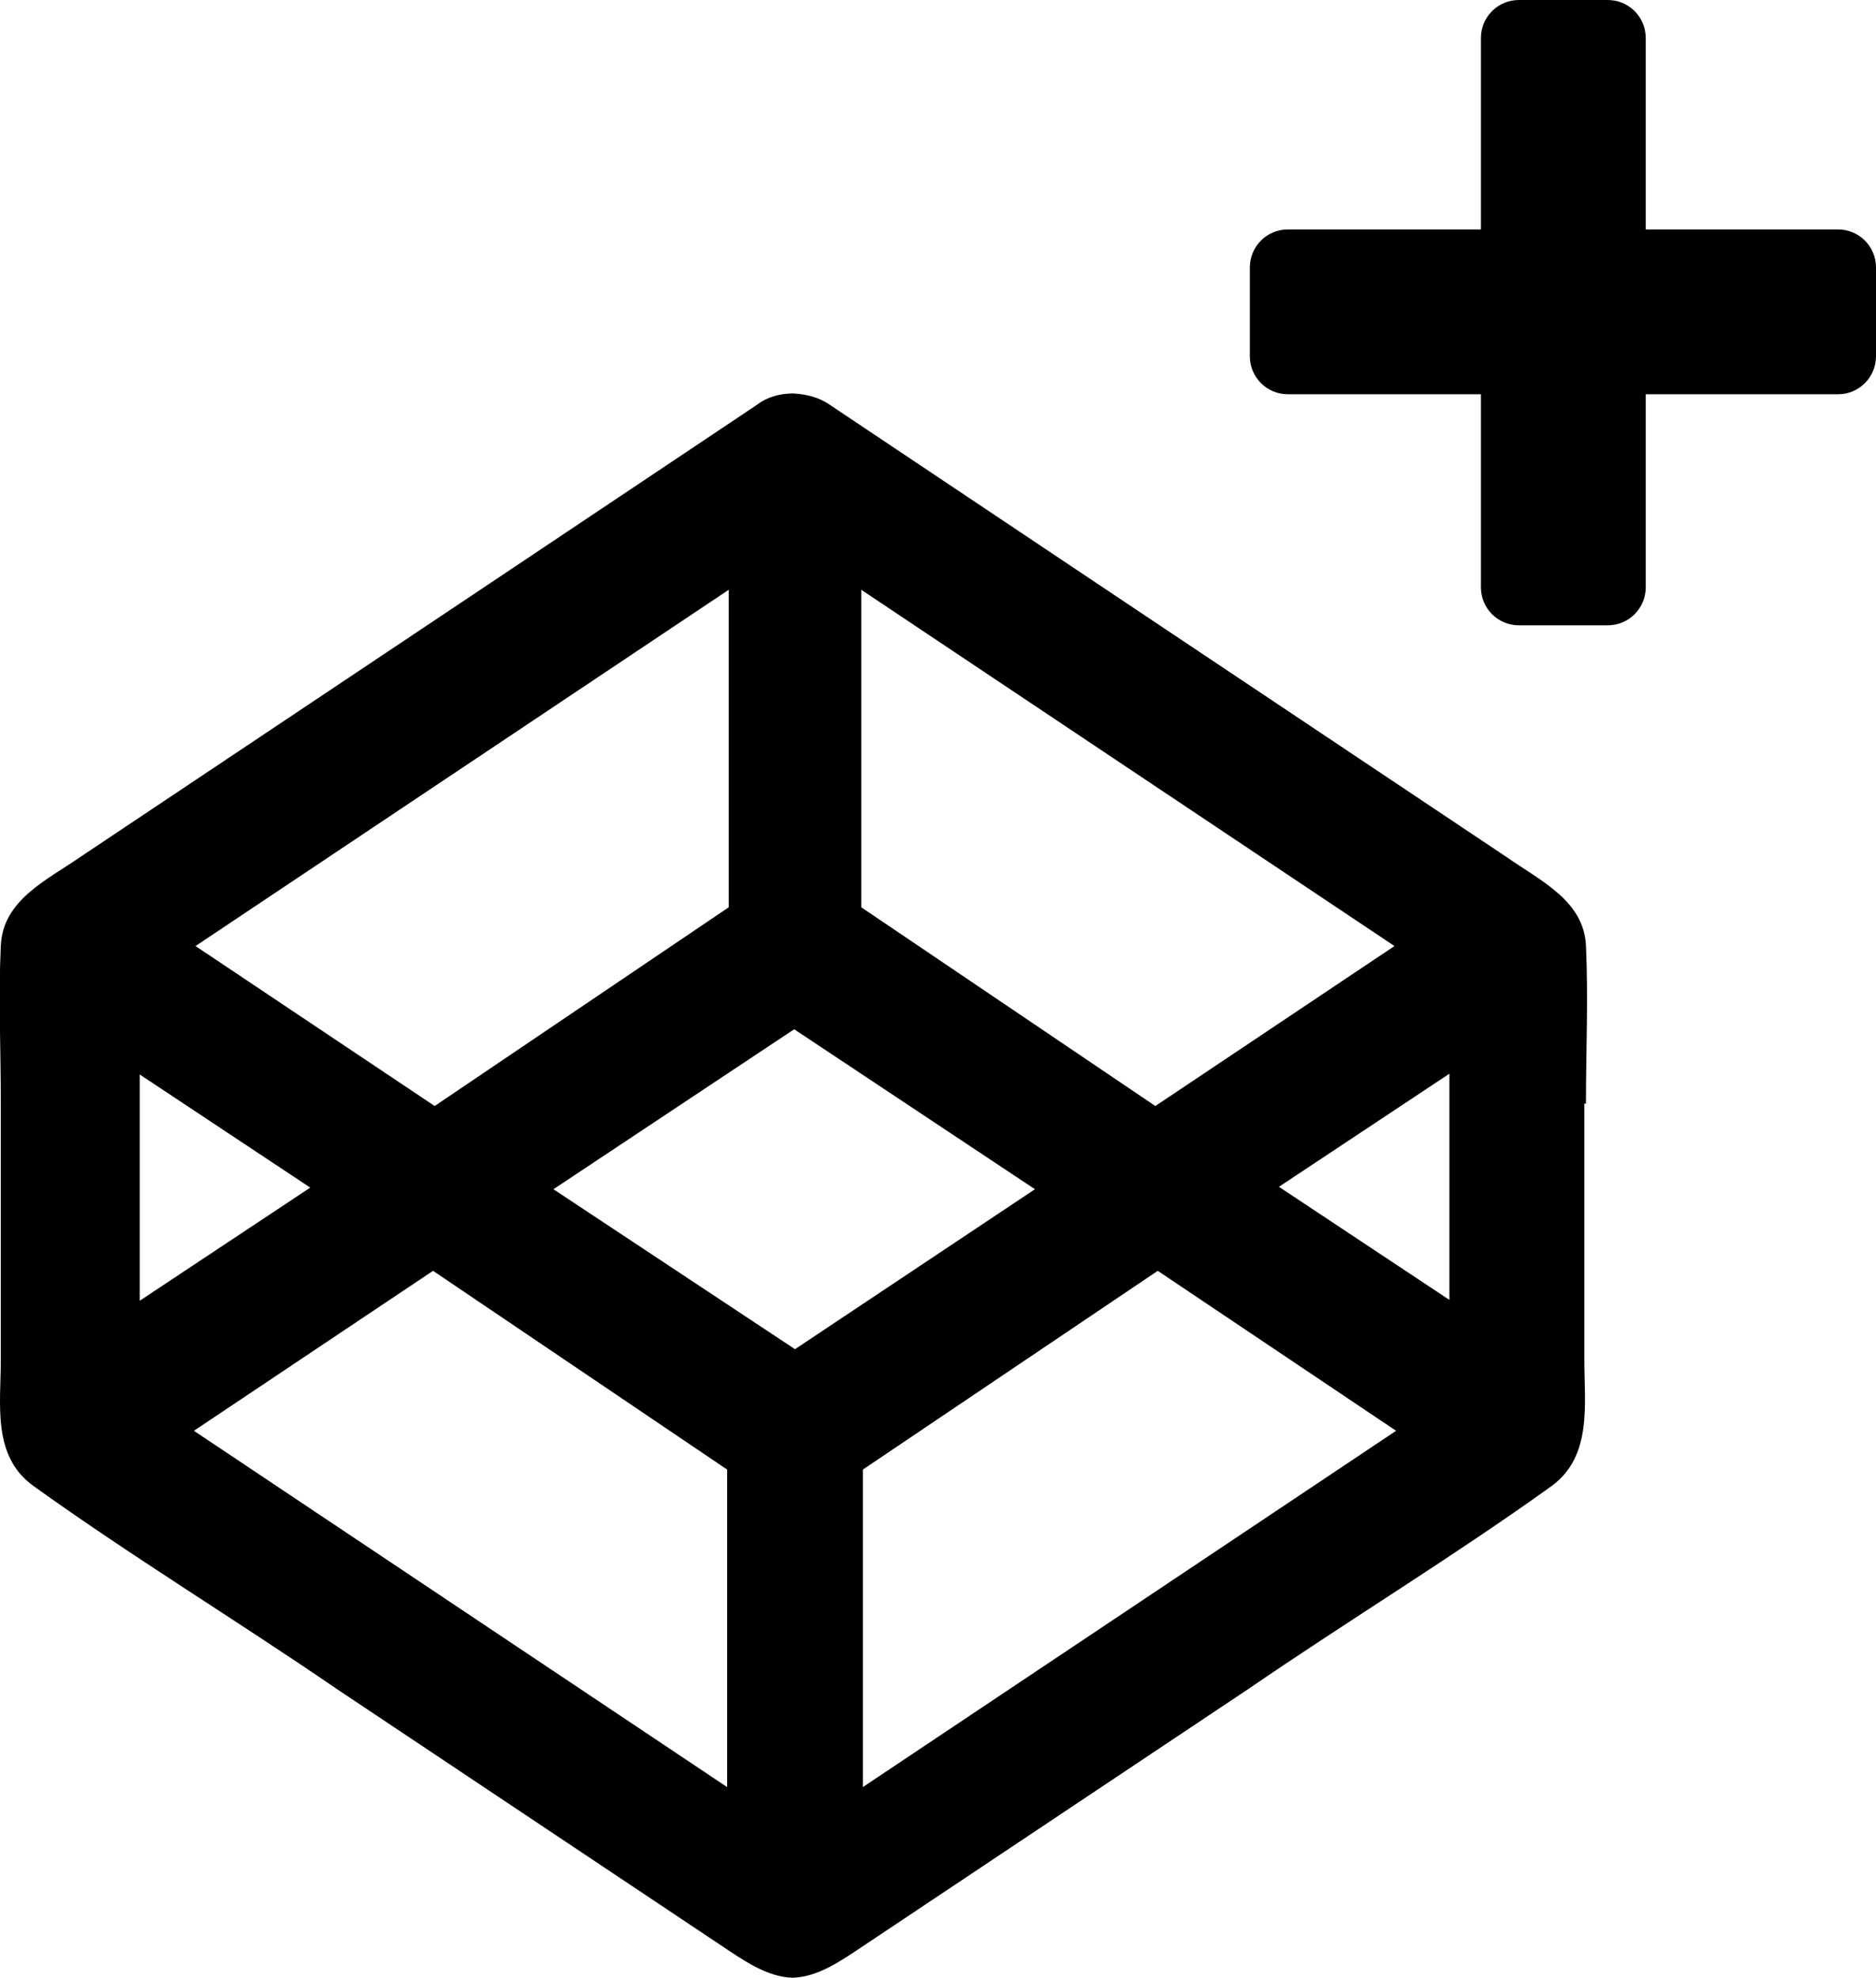 <svg xmlns="http://www.w3.org/2000/svg" viewBox="0 0 232.2 244.8"><path d="M196.3 136.6c0-6.6.3-12.9 0-19.6-.3-5.5-5.5-7.9-9.8-10.9l-49.4-33-34.4-23c-1.3-.9-2.8-1.3-4.5-1.4-1.6 0-3.2.4-4.5 1.4l-34.4 23-49.4 33C5.7 109 .4 111.4.1 117c-.3 6.6 0 12.9 0 19.6v31.7c0 5.5-1.1 11.9 4 15.6 12.1 8.7 25.1 16.6 37.5 25.1l47.5 31.7c3 2 5.8 4 9 4.1 3.2-.1 6-2.1 9-4.1l47.5-31.7c12.4-8.5 25.4-16.4 37.5-25.1 5-3.7 4-10.1 4-15.6v-31.7h.2zM106.6 73l66 44.1-29.6 19.8-36.4-24.6V73zm-16.4 0v39.3l-36.4 24.6-29.6-19.8 66-44.1zm-72.9 60l21.1 14-21.1 14v-28zM90 221.2l-66-44.1 29.6-19.8L90 181.9v39.3zm-21.5-74l29.8-19.8 29.8 19.8L98.4 167l-29.9-19.8zm38.3 74v-39.3l36.5-24.6 29.5 19.8-66 44.1zm72.6-60.3l-21.1-14 21.1-14v28zM227.5 28.4h-23.8V4.7c0-2.6-2.1-4.7-4.7-4.7h-11c-2.6 0-4.7 2.1-4.7 4.7v23.7h-23.9c-2.6 0-4.7 2.1-4.7 4.7v11c0 2.6 2.1 4.7 4.7 4.7h23.9v23.9c0 2.6 2.1 4.7 4.7 4.7h11c2.6 0 4.7-2.1 4.7-4.7V48.8h23.8c2.6 0 4.7-2.1 4.7-4.7v-11c0-2.6-2.1-4.7-4.7-4.7z"/></svg>